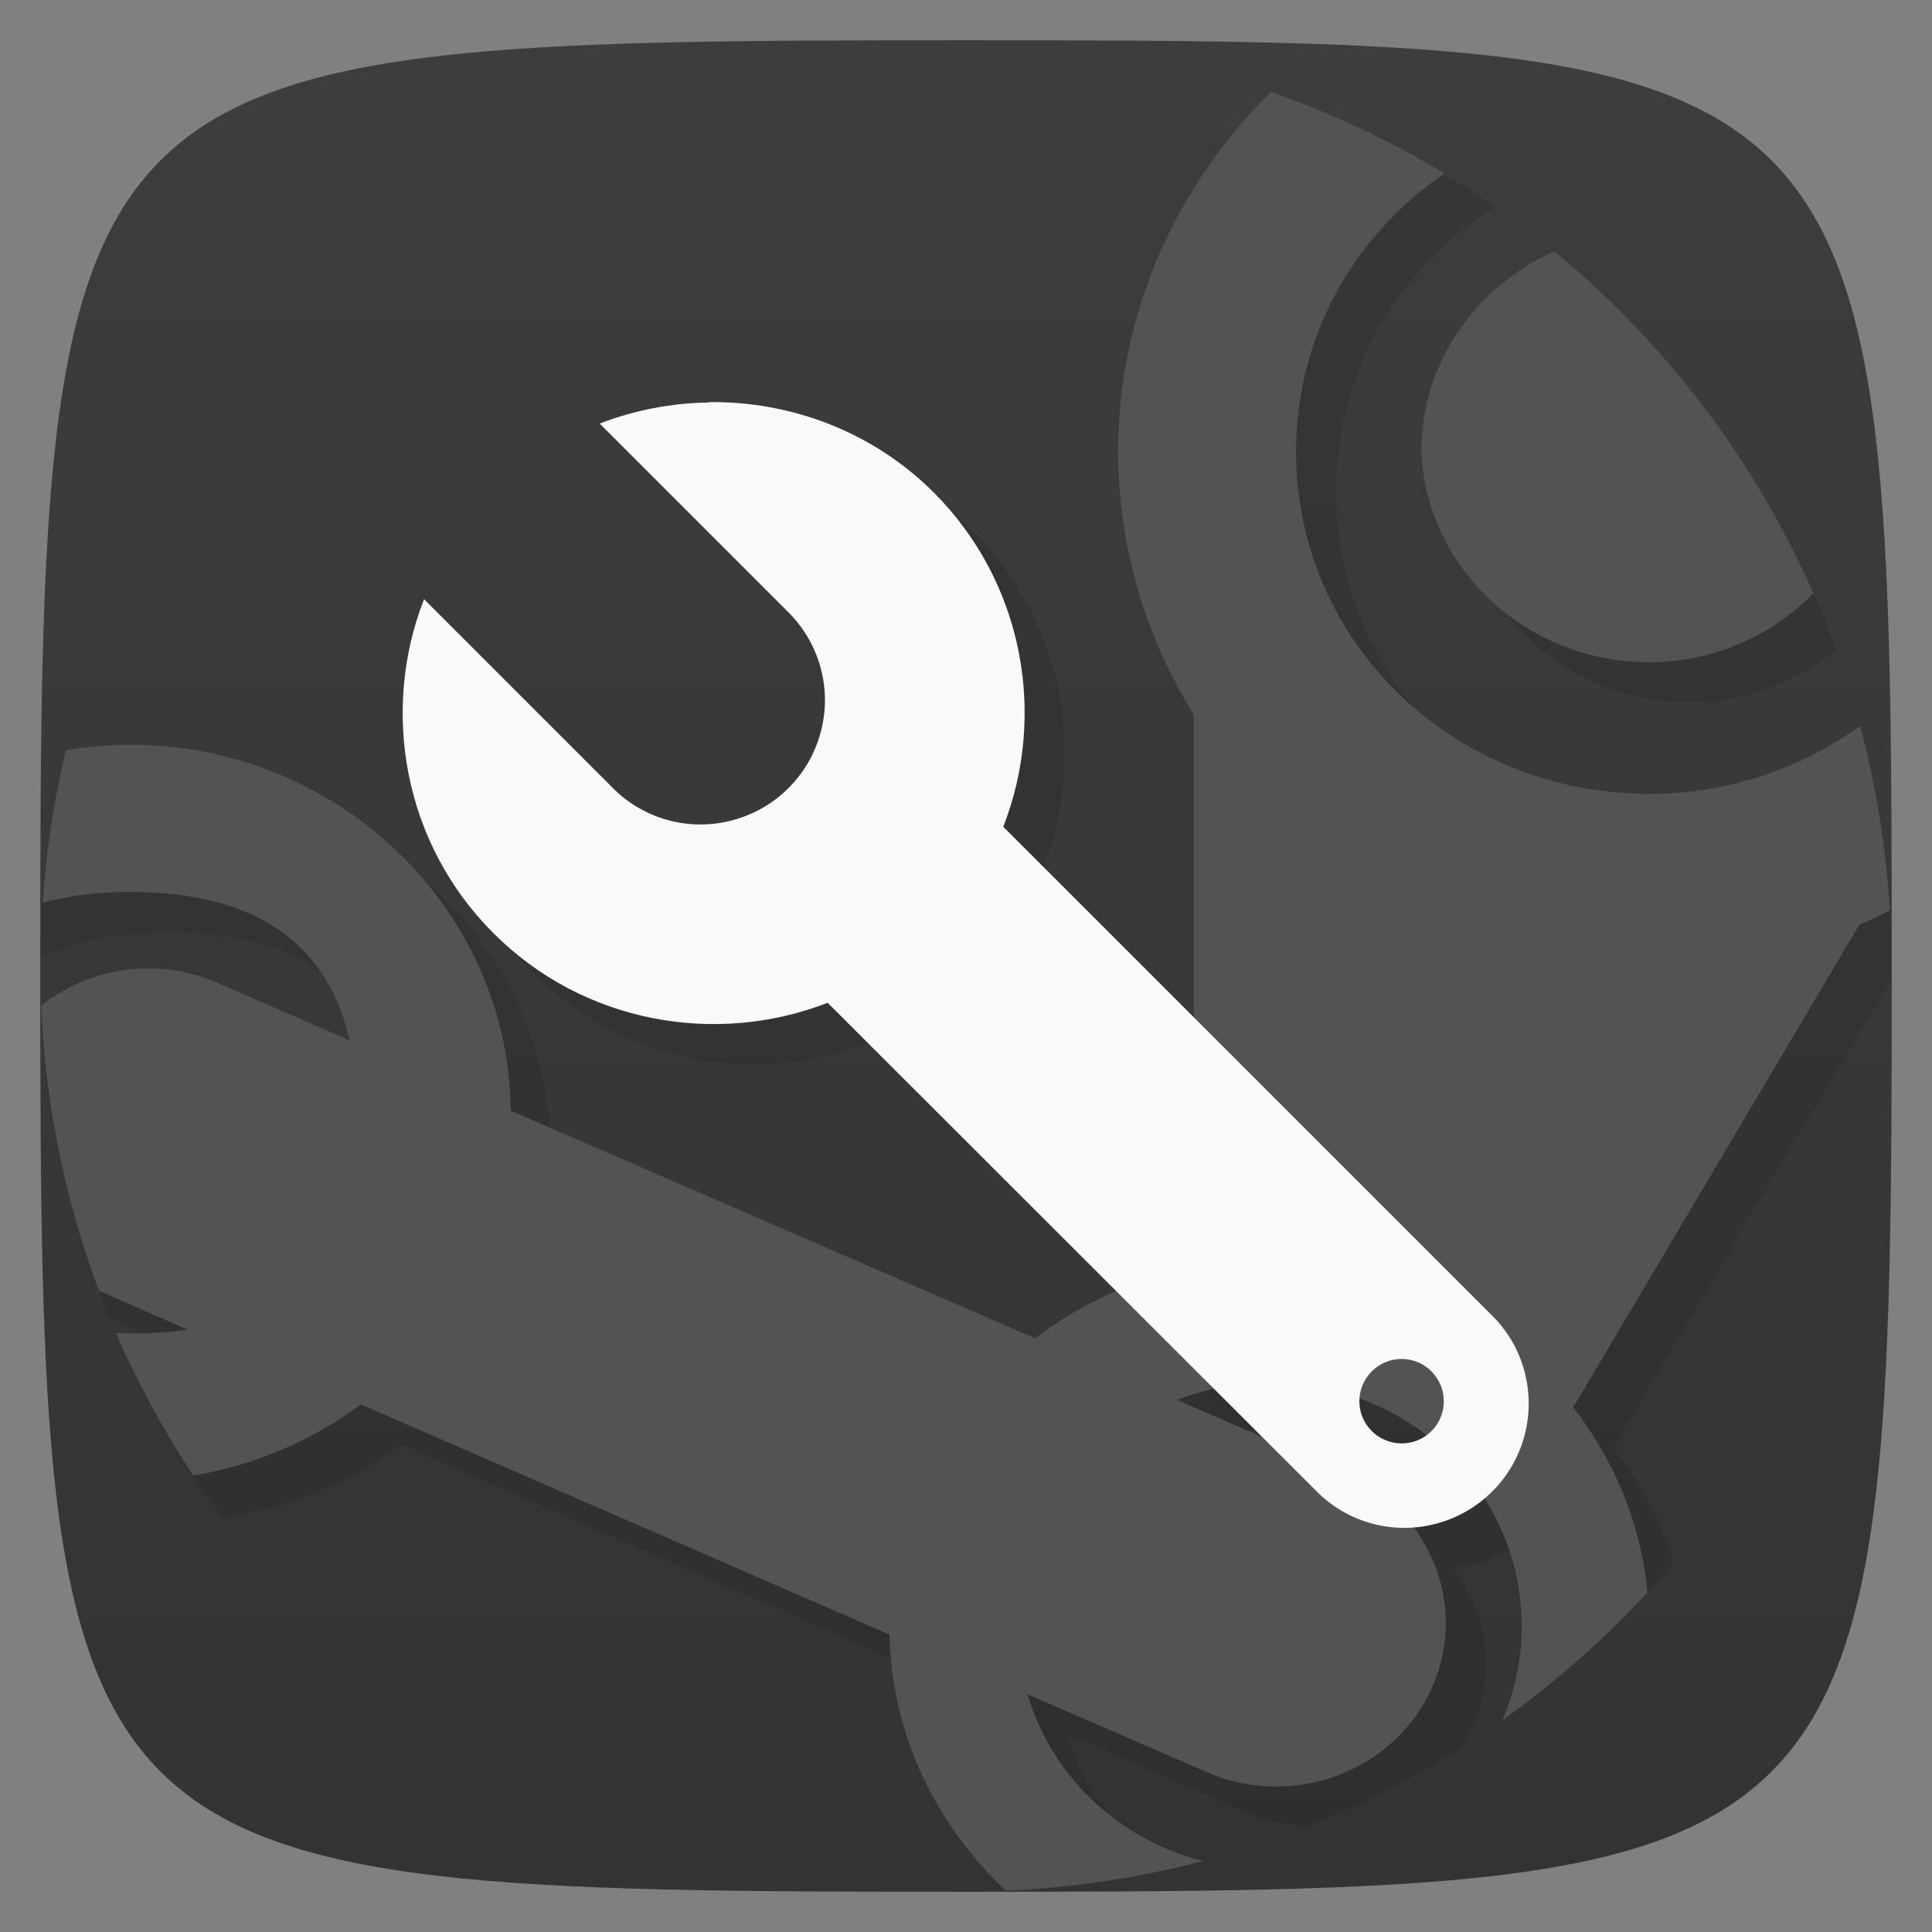 <svg viewBox="0 0 48 48" xmlns="http://www.w3.org/2000/svg" xmlns:xlink="http://www.w3.org/1999/xlink">
  <rect x="0" y="0" width="48" height="48" fill="#808080" stroke="none"/>
  <linearGradient id="a" gradientTransform="matrix(0 -1 1 0 -0 48)" gradientUnits="userSpaceOnUse" x1="1" x2="47">
    <stop offset="0" stop-color="#333"/>
    <stop offset="1" stop-color="#3d3d3d"/>
  </linearGradient>
  <path d="m47 24c0 22.703-.297 23-23 23-22.703 0-23-.297-23-23 0-22.703.297-23 23-23 22.703 0 23 .297 23 23z" fill="url(#a)"/>
  <path d="m33.04 2.846c-2.615 2.337-4.26 5.675-4.26 9.373 0 2.383.688 4.617 1.875 6.531v7.521l-4.73-4.73c1.082-2.77.512-6.06-1.723-8.301-1.539-1.539-3.582-2.273-5.594-2.25v.01c-.918.012-1.84.188-2.711.523l4.652 4.652c.805.777 1.129 1.926.844 3-.281 1.082-1.125 1.926-2.207 2.207-1.078.285-2.23-.041-3-.846l-4.652-4.65c-1.082 2.77-.512 6.07 1.727 8.301 2.234 2.238 5.531 2.805 8.301 1.727l7.172 7.166c-.721.312-1.4.701-2.02 1.17l-13.03-5.656c-.035-4.988-4.272-9.09-9.437-9.09-1.013 0-1.975.161-2.891.451-.223 1.255-.347 2.543-.357 3.859.852-.433 1.921-.654 3.217-.654 3.094 0 4.91 1.239 5.469 3.689l-3.375-1.469c-1.895-.777-4.02-.086-5.125 1.516.256 2.036.773 3.99 1.525 5.824.105.054.205.115.316.16l2.625 1.154c-.438.066-.93.096-1.438.096-.311 0-.606-.015-.891-.041.622 1.272 1.357 2.479 2.193 3.605 1.654-.222 3.174-.863 4.447-1.803l13.13 5.719c.043 2.01.775 3.863 1.965 5.363 1.365-.062 2.697-.249 3.99-.539-1.205-.783-2.115-1.949-2.527-3.344l4.531 1.969c.475.195.966.285 1.453.307 1.324-.528 2.586-1.174 3.775-1.928.109-.172.219-.344.303-.535.596-1.351.352-2.84-.48-3.959.188-.014.378-.039.564-.088.453-.118.86-.339 1.207-.631.586.922.928 2.01.928 3.18 0 .067-.008.131-.01.197 1-.846 1.934-1.776 2.781-2.779-.325-1.048-.835-2.02-1.508-2.881h.031l6.889-11.623c.001-.107.008-.213.008-.32 0-1.551-.155-3.065-.447-4.529-1.33.788-2.888 1.252-4.57 1.252-4.883 0-8.781-3.777-8.781-8.5 0-2.989 1.565-5.583 3.949-7.088-1.282-.895-2.655-1.667-4.109-2.289zm6.67 4.365c-2.01.852-3.4 2.776-3.396 5.01.133 2.93 2.629 5.234 5.656 5.234 1.394 0 2.659-.505 3.648-1.316-1.248-3.432-3.294-6.478-5.908-8.926zm-8.541 28.3l1.188 1.188-2.113-.92c.298-.111.61-.195.926-.268z" opacity=".1"/>
  <path d="m31.578 2.283c-2.343 2.308-3.797 5.462-3.797 8.936 0 2.383.688 4.617 1.875 6.531v13.719c-1.461.293-2.8.914-3.938 1.781l-13.03-5.656c-.035-4.988-4.272-9.09-9.437-9.09-.553 0-1.092.048-1.617.137-.293 1.228-.489 2.493-.576 3.789.636-.172 1.35-.27 2.162-.27 3.094 0 4.91 1.239 5.469 3.689l-3.375-1.469c-1.485-.609-3.122-.32-4.291.604.105 2.484.604 4.865 1.436 7.084l2.197.967c-.438.066-.93.096-1.438.096-.118 0-.224-.012-.338-.016.537 1.243 1.181 2.427 1.92 3.545 1.547-.255 2.966-.881 4.168-1.768l13.13 5.719c.054 2.487 1.159 4.734 2.891 6.363 1.683-.071 3.32-.322 4.891-.736-2.108-.55-3.753-2.114-4.354-4.146l4.531 1.969c2.141.879 4.625-.086 5.531-2.156.91-2.063-.109-4.465-2.25-5.344l-4.096-1.781c.711-.266 1.473-.438 2.281-.438l.002.004c3.492 0 6.281 2.689 6.281 6.06 0 .828-.171 1.614-.477 2.33 1.308-.933 2.517-1.996 3.602-3.176-.167-1.722-.83-3.297-1.861-4.617h.031l7.094-11.969c.259-.109.509-.231.758-.355-.093-1.576-.345-3.109-.74-4.584-1.459 1.054-3.26 1.688-5.232 1.688-4.883 0-8.781-3.777-8.781-8.5 0-2.878 1.452-5.388 3.688-6.914-1.352-.818-2.796-1.497-4.311-2.025zm7.04 3.961c-1.959.871-3.308 2.776-3.305 4.975.133 2.93 2.629 5.234 5.656 5.234 1.609 0 3.053-.663 4.086-1.711-1.46-3.316-3.678-6.223-6.438-8.498z" fill="#535353"/>
  <path d="m17.609 10c-.918.012-1.84.188-2.711.523l4.652 4.652c.805.777 1.129 1.926.844 3-.281 1.082-1.125 1.926-2.207 2.207-1.078.285-2.23-.039-3-.844l-4.652-4.652c-1.082 2.77-.512 6.07 1.727 8.301 2.234 2.238 5.531 2.805 8.301 1.727l12.11 12.1c.773.805 1.922 1.129 3 .844 1.078-.281 1.926-1.125 2.207-2.207.281-1.078-.039-2.23-.844-3l-12.11-12.11c1.082-2.77.512-6.06-1.723-8.301-1.539-1.539-3.582-2.273-5.594-2.25m17.215 23.773c.578 0 1.047.473 1.047 1.051 0 .578-.465 1.047-1.047 1.047-.578 0-1.051-.469-1.051-1.047 0-.578.469-1.051 1.051-1.051m0 0" fill="#f9f9f9"/>
</svg>
